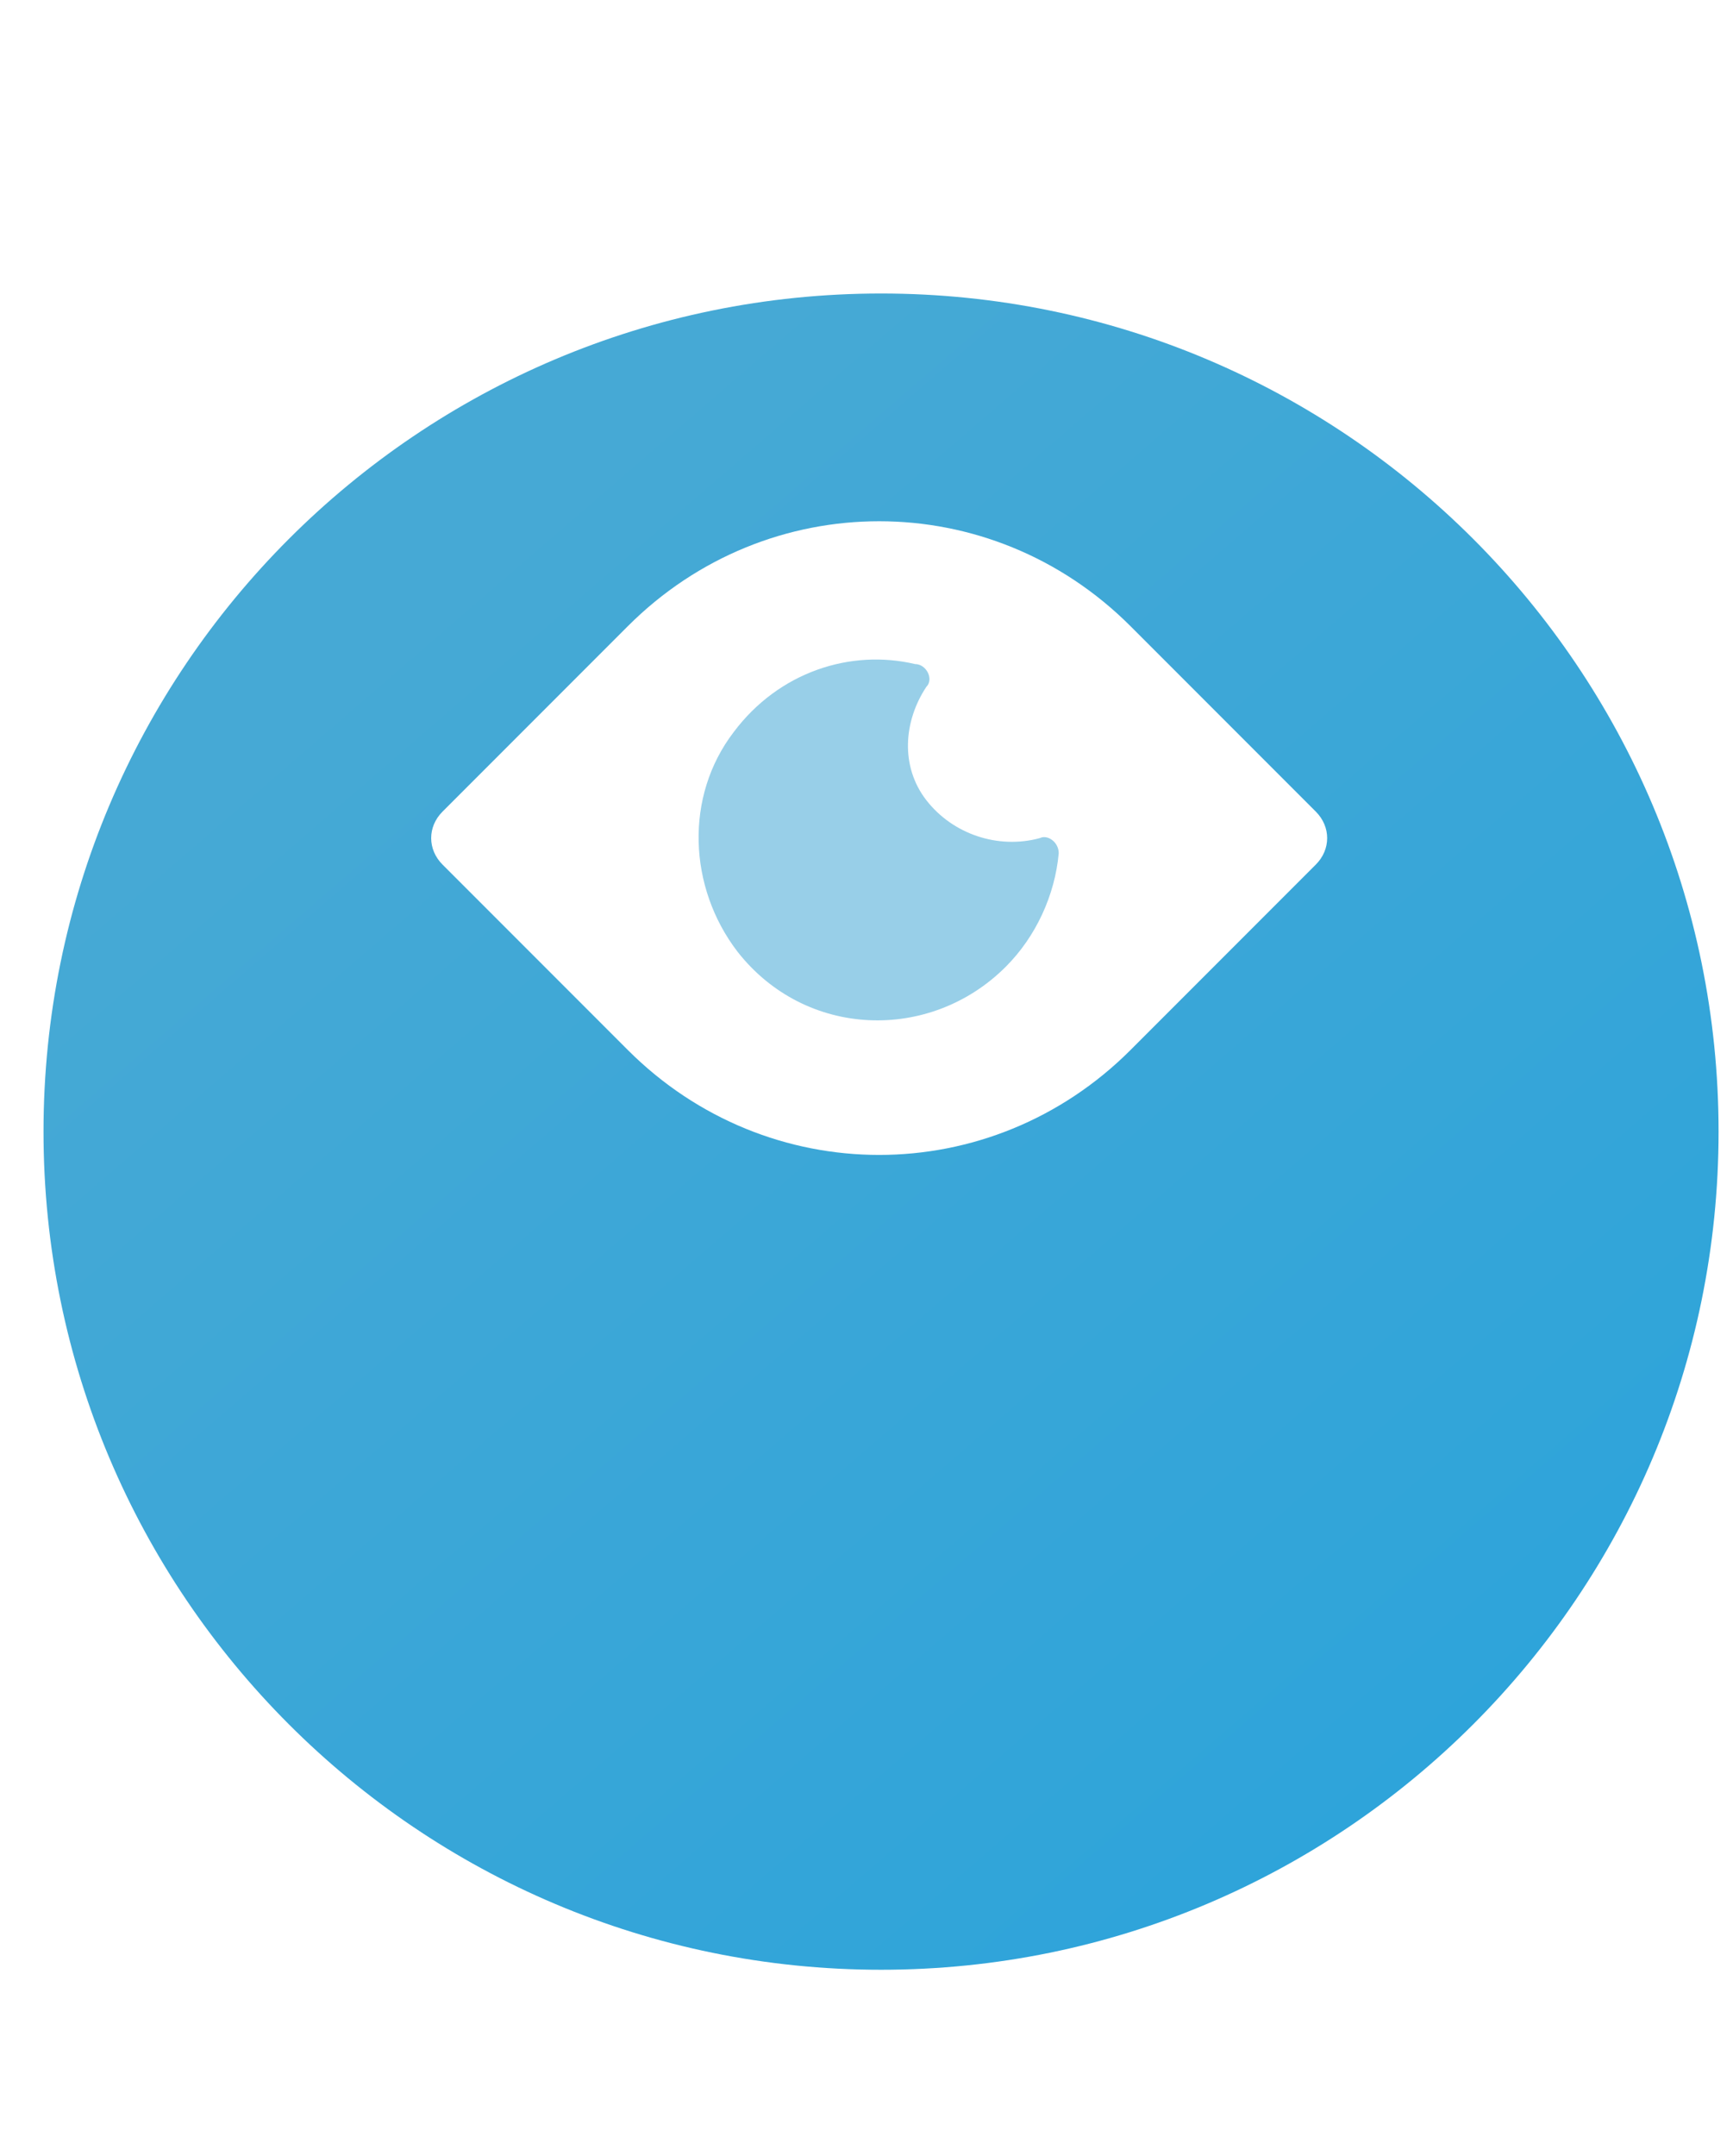 <svg xmlns="http://www.w3.org/2000/svg" width="37" height="46" viewBox="0 0 37 46" fill="none"><path d="M16.389 43.524V30.175H21.232V43.524C21.232 44.815 20.183 45.945 18.811 45.945C17.439 45.945 16.389 44.896 16.389 43.524Z" fill="white"></path><g filter="url(#filter0_i_331_387)"><path d="M18.811 35.763C28.686 35.763 36.692 27.757 36.692 17.881C36.692 8.006 28.686 0 18.811 0C8.935 0 0.929 8.006 0.929 17.881C0.929 27.757 8.935 35.763 18.811 35.763Z" fill="url(#paint0_linear_331_387)"></path></g><path d="M28.093 18.446L24.138 22.401C21.151 25.387 16.389 25.387 13.403 22.401L9.448 18.446C9.125 18.123 9.125 17.639 9.448 17.316L13.403 13.361C16.389 10.374 21.151 10.374 24.138 13.361L28.093 17.316C28.416 17.639 28.416 18.123 28.093 18.446Z" fill="white"></path><path d="M19.779 17.074C19.214 16.347 19.295 15.379 19.779 14.652C19.941 14.491 19.779 14.168 19.537 14.168C18.165 13.845 16.631 14.33 15.663 15.621C14.614 16.993 14.694 18.93 15.744 20.302C17.197 22.159 19.86 22.24 21.474 20.625C22.12 19.98 22.524 19.092 22.604 18.204C22.604 17.962 22.362 17.8 22.201 17.881C21.313 18.123 20.344 17.8 19.779 17.074Z" fill="#98CFE8"></path><defs><filter id="filter0_i_331_387" x="0.929" y="0" width="35.763" height="42.024" filterUnits="userSpaceOnUse" color-interpolation-filters="sRGB"><feFlood flood-opacity="0" result="BackgroundImageFix"></feFlood><feBlend mode="normal" in="SourceGraphic" in2="BackgroundImageFix" result="shape"></feBlend><feColorMatrix in="SourceAlpha" type="matrix" values="0 0 0 0 0 0 0 0 0 0 0 0 0 0 0 0 0 0 127 0" result="hardAlpha"></feColorMatrix><feOffset dy="6.262"></feOffset><feGaussianBlur stdDeviation="7.827"></feGaussianBlur><feComposite in2="hardAlpha" operator="arithmetic" k2="-1" k3="1"></feComposite><feColorMatrix type="matrix" values="0 0 0 0 0.031 0 0 0 0 0.118 0 0 0 0 0.29 0 0 0 1 0"></feColorMatrix><feBlend mode="normal" in2="shape" result="effect1_innerShadow_331_387"></feBlend></filter><linearGradient id="paint0_linear_331_387" x1="37.735" y1="25.186" x2="16.32" y2="0.389" gradientUnits="userSpaceOnUse"><stop stop-color="#2EA4DA"></stop><stop offset="1" stop-color="#46A9D5"></stop></linearGradient></defs></svg>